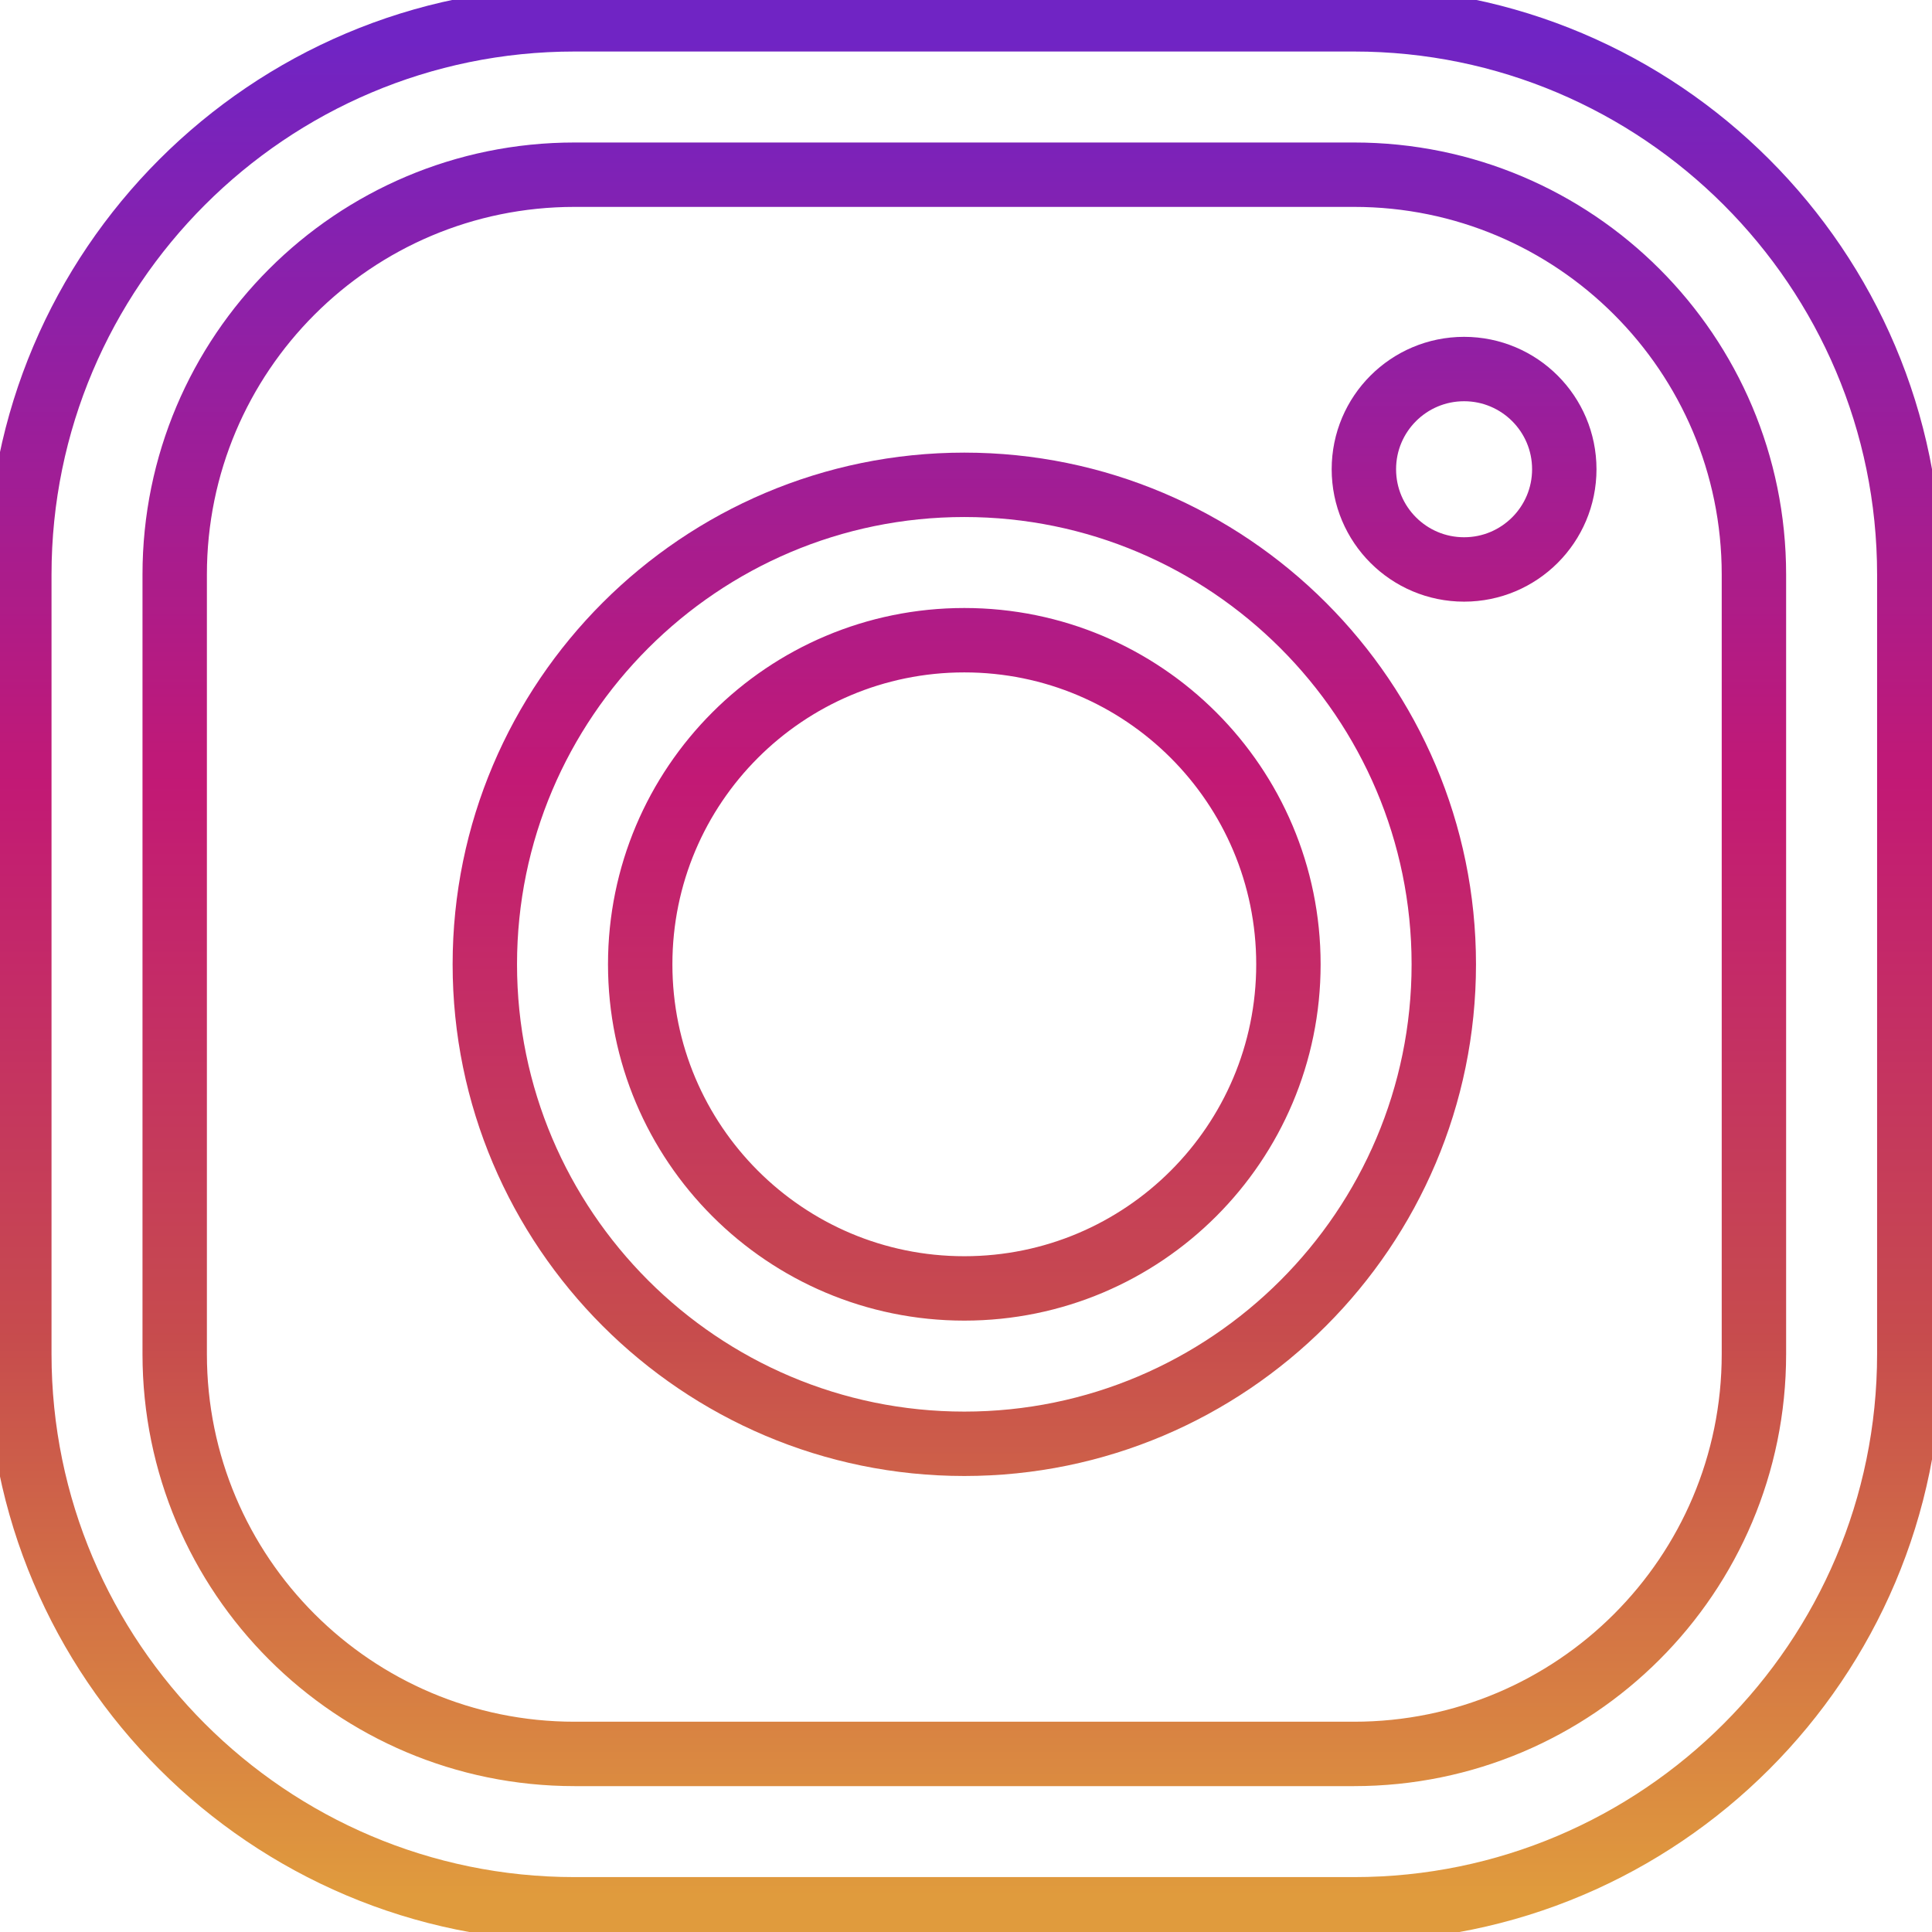<?xml version="1.0" encoding="UTF-8"?>
<svg width="300px" height="300px" viewBox="0 0 300 300" version="1.1" xmlns="http://www.w3.org/2000/svg" xmlns:xlink="http://www.w3.org/1999/xlink">
    <!-- Generator: Sketch 51.2 (57519) - http://www.bohemiancoding.com/sketch -->
    <title>instagram</title>
    <desc>Created with Sketch.</desc>
    <defs>
        <linearGradient x1="50%" y1="99.709%" x2="50%" y2="0.777%" id="linearGradient-1">
            <stop stop-color="#E09B3D" offset="0%"></stop>
            <stop stop-color="#C74C4D" offset="30%"></stop>
            <stop stop-color="#C21975" offset="60%"></stop>
            <stop stop-color="#7024C4" offset="100%"></stop>
        </linearGradient>
        <linearGradient x1="50%" y1="146.096%" x2="50%" y2="-46.228%" id="linearGradient-2">
            <stop stop-color="#E09B3D" offset="0%"></stop>
            <stop stop-color="#C74C4D" offset="30%"></stop>
            <stop stop-color="#C21975" offset="60%"></stop>
            <stop stop-color="#7024C4" offset="100%"></stop>
        </linearGradient>
        <linearGradient x1="50%" y1="654.937%" x2="50%" y2="-140.965%" id="linearGradient-3">
            <stop stop-color="#E09B3D" offset="0%"></stop>
            <stop stop-color="#C74C4D" offset="30%"></stop>
            <stop stop-color="#C21975" offset="60%"></stop>
            <stop stop-color="#7024C4" offset="100%"></stop>
        </linearGradient>
    </defs>
    <g id="Page-1" stroke="none" stroke-width="1" fill="none" fill-rule="evenodd">
        <g id="instagram" fill-rule="nonzero" stroke-width="10">
            <path d="M210.26,3 L89.215,3 C41.679,3 3,41.679 3,89.215 L3,210.26 C3,257.796 41.679,296.475 89.215,296.475 L210.26,296.475 C257.796,296.475 296.475,257.796 296.475,210.26 L296.475,89.215 C296.474,41.679 257.796,3 210.26,3 Z M272.348,210.26 C272.348,244.55 244.55,272.348 210.26,272.348 L89.215,272.348 C54.925,272.348 27.127,244.55 27.127,210.26 L27.127,89.215 C27.127,54.925 54.925,27.127 89.215,27.127 L210.26,27.127 C244.55,27.127 272.348,54.925 272.348,89.215 L272.348,210.26 Z" id="Shape" stroke="url(#linearGradient-1)"></path>
            <path d="M149.738,75.283 C108.686,75.283 75.283,108.686 75.283,149.737 C75.283,190.788 108.686,224.192 149.738,224.192 C190.789,224.192 224.192,190.789 224.192,149.737 C224.192,108.685 190.789,75.283 149.738,75.283 Z M149.738,200.065 C121.942,200.065 99.41,177.533 99.41,149.738 C99.41,121.942 121.942,99.41 149.738,99.41 C177.533,99.41 200.065,121.942 200.065,149.738 C200.065,177.532 177.532,200.065 149.738,200.065 Z" id="Shape" stroke="url(#linearGradient-2)"></path>
            <circle id="Oval" stroke="url(#linearGradient-3)" cx="227.342" cy="72.864" r="15.56"></circle>
        </g>
    </g>
</svg>